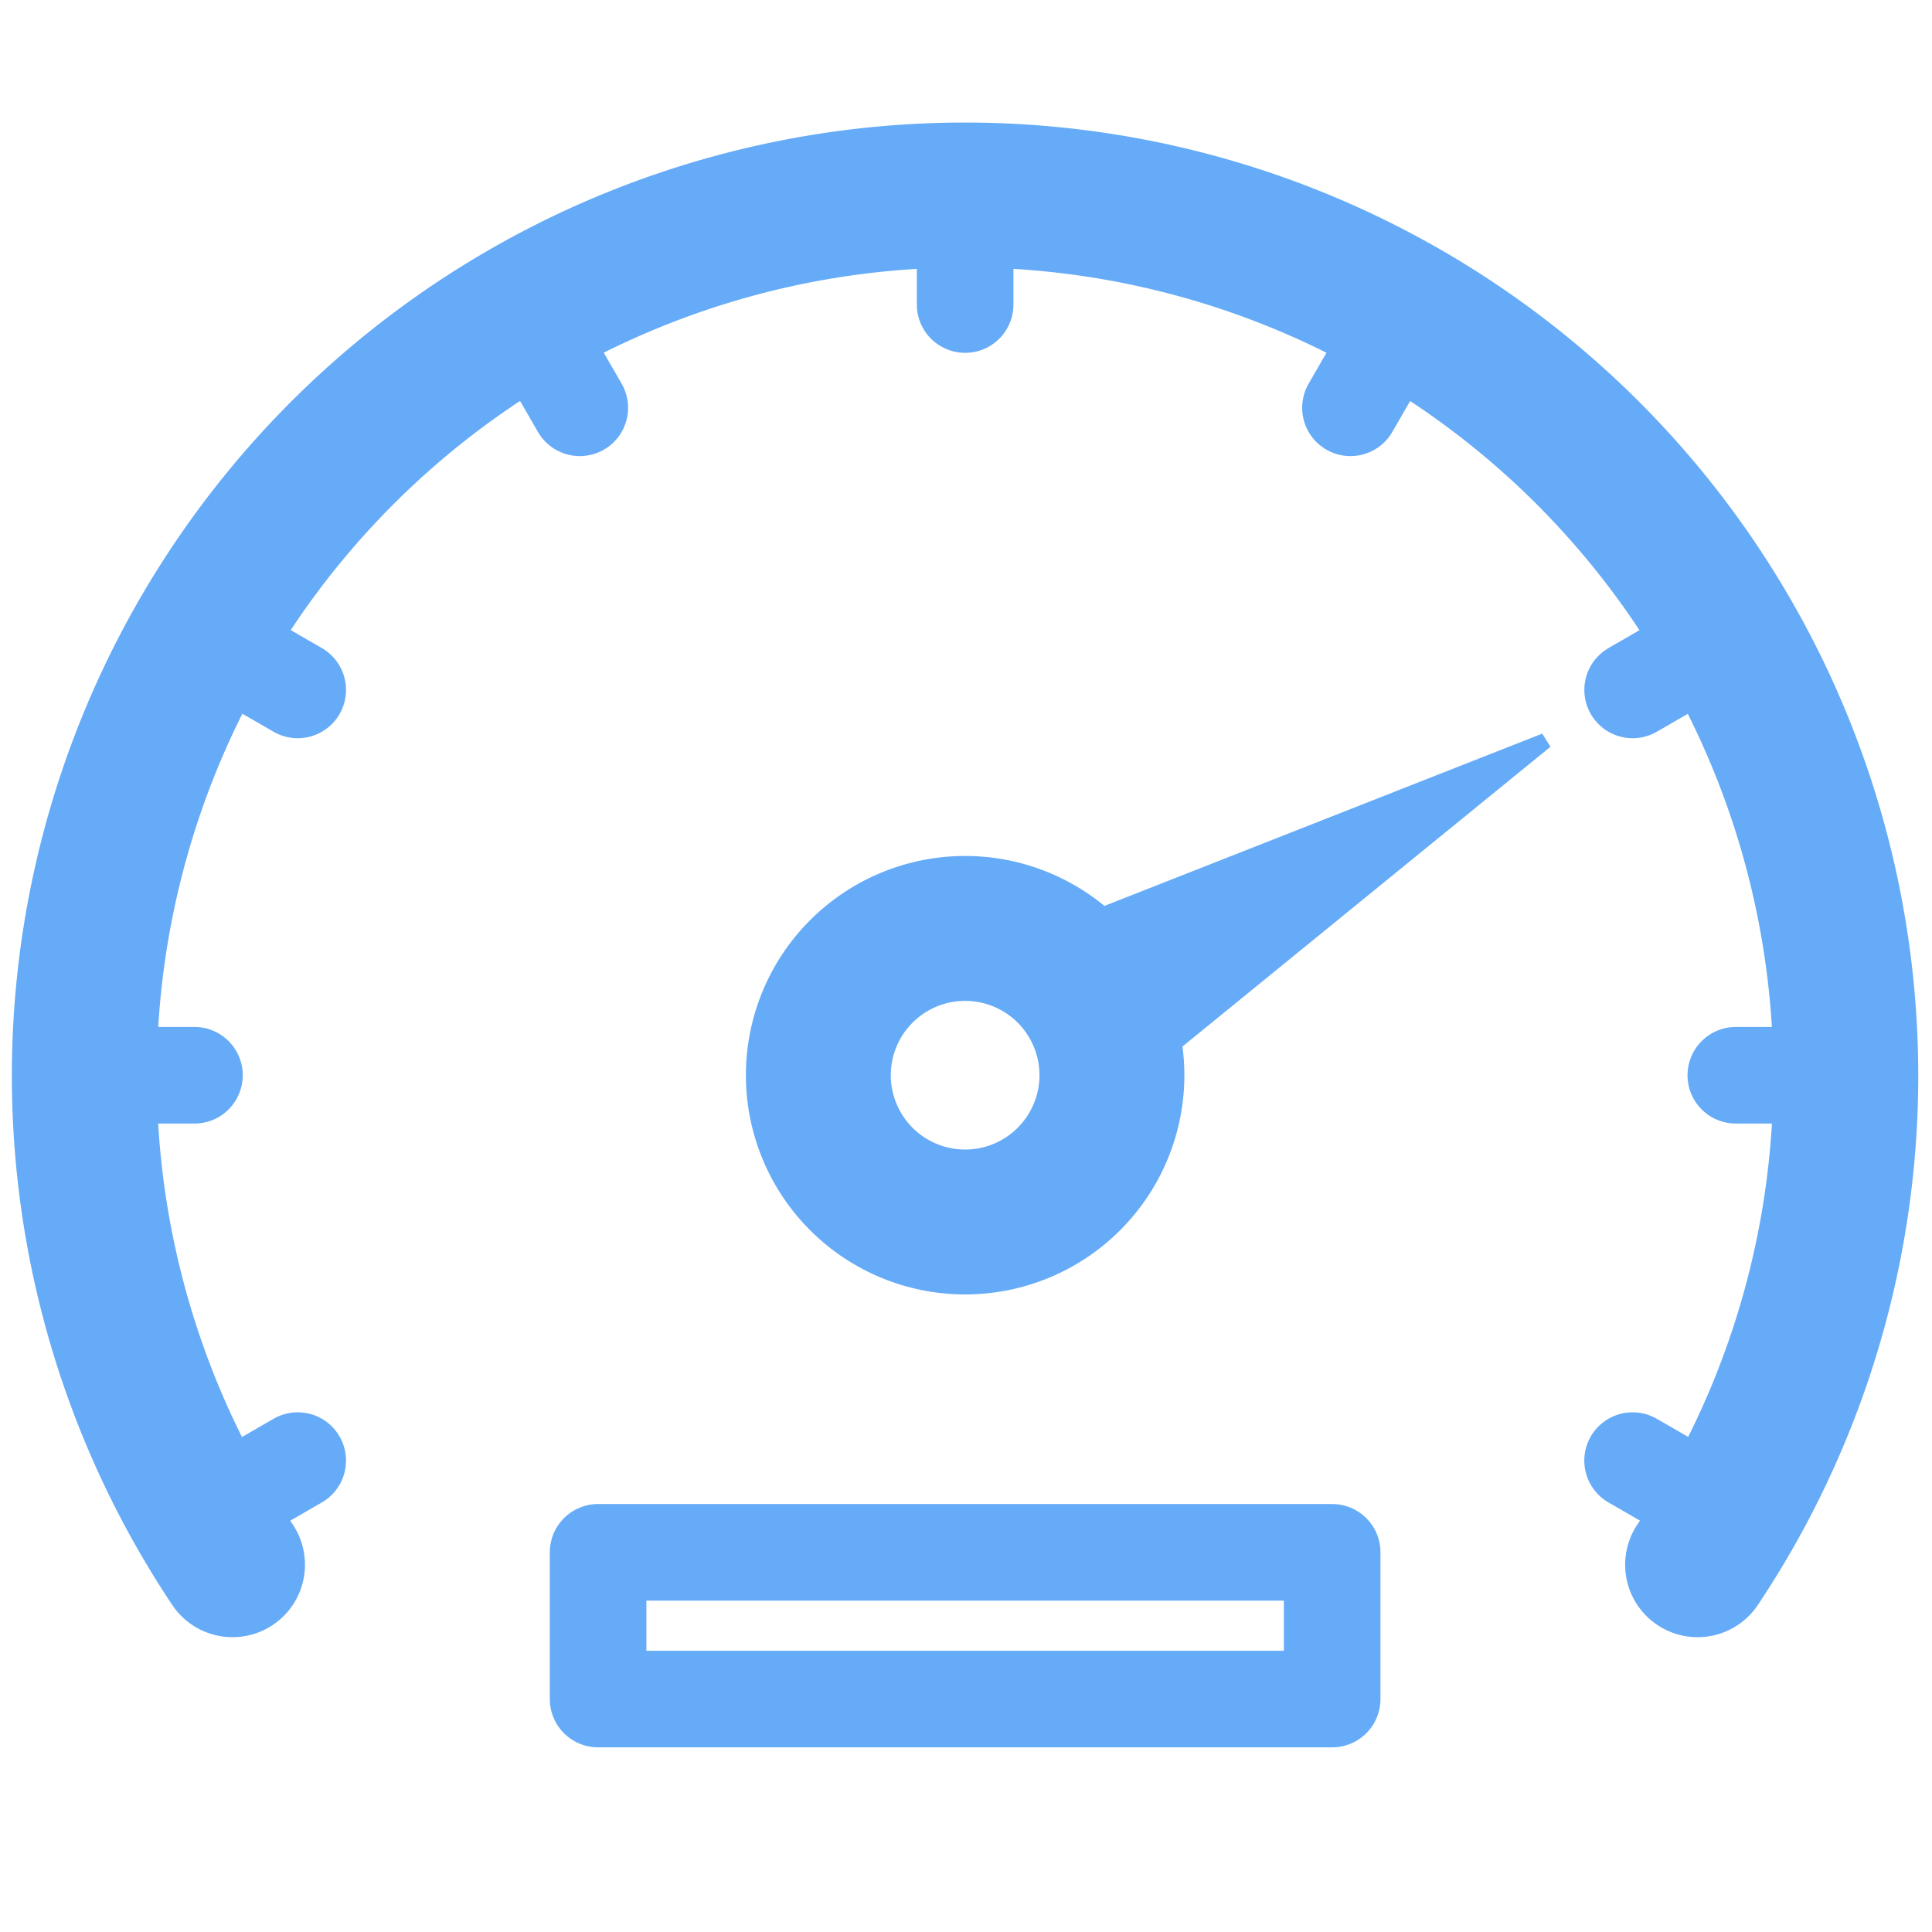 <svg xmlns="http://www.w3.org/2000/svg" xmlns:xlink="http://www.w3.org/1999/xlink" width="40" height="40" viewBox="0 0 40 40">
  <defs>
    <clipPath id="clip-metric-entrypoints_selected">
      <rect width="40" height="40"/>
    </clipPath>
  </defs>
  <g id="metric-entrypoints_selected" clip-path="url(#clip-metric-entrypoints_selected)">
    <g id="_172557_speedometer_icon" data-name="172557_speedometer_icon" transform="translate(0.987 0.987)">
      <rect id="Rectangle_8" data-name="Rectangle 8" width="38" height="38" transform="translate(0.013 0.013)" fill="none"/>
      <path id="Tracé_23" data-name="Tracé 23" d="M26.6,22.914l10.732-4.223.171.272-9.027,7.352Z" transform="translate(-6.389 -4.489)" fill="#66abf7"/>
      <path id="Tracé_24" data-name="Tracé 24" d="M24.039,24a3.039,3.039,0,1,0,3.039,3.039A3.039,3.039,0,0,0,24.039,24Z" transform="translate(-5.044 -5.765)" fill="none" stroke="#66abf7" stroke-linecap="round" stroke-linejoin="round" stroke-miterlimit="10" stroke-width="3"/>
      <path id="Tracé_25" data-name="Tracé 25" d="M34.4,32.37a18.235,18.235,0,1,0-30.333,0" transform="translate(-0.24 -0.961)" fill="none" stroke="#66abf7" stroke-linecap="round" stroke-linejoin="round" stroke-miterlimit="10" stroke-width="3"/>
      <line id="Ligne_41" data-name="Ligne 41" x1="2.279" transform="translate(34.951 21.275)" fill="none" stroke="#66abf7" stroke-linecap="round" stroke-linejoin="round" stroke-miterlimit="10" stroke-width="2"/>
      <line id="Ligne_42" data-name="Ligne 42" x2="2.279" transform="translate(0.76 21.275)" fill="none" stroke="#66abf7" stroke-linecap="round" stroke-linejoin="round" stroke-miterlimit="10" stroke-width="2"/>
      <line id="Ligne_43" data-name="Ligne 43" y2="2.279" transform="translate(18.995 3.039)" fill="none" stroke="#66abf7" stroke-linecap="round" stroke-linejoin="round" stroke-miterlimit="10" stroke-width="2"/>
      <line id="Ligne_44" data-name="Ligne 44" x2="1.14" y2="1.974" transform="translate(9.877 5.482)" fill="none" stroke="#66abf7" stroke-linecap="round" stroke-linejoin="round" stroke-miterlimit="10" stroke-width="2"/>
      <line id="Ligne_45" data-name="Ligne 45" x1="1.974" y1="1.14" transform="translate(32.814 29.253)" fill="none" stroke="#66abf7" stroke-linecap="round" stroke-linejoin="round" stroke-miterlimit="10" stroke-width="2"/>
      <line id="Ligne_46" data-name="Ligne 46" x2="1.974" y2="1.14" transform="translate(3.203 12.157)" fill="none" stroke="#66abf7" stroke-linecap="round" stroke-linejoin="round" stroke-miterlimit="10" stroke-width="2"/>
      <line id="Ligne_47" data-name="Ligne 47" y1="1.14" x2="1.974" transform="translate(3.203 29.253)" fill="none" stroke="#66abf7" stroke-linecap="round" stroke-linejoin="round" stroke-miterlimit="10" stroke-width="2"/>
      <line id="Ligne_48" data-name="Ligne 48" x1="1.973" y2="1.14" transform="translate(32.815 12.157)" fill="none" stroke="#66abf7" stroke-linecap="round" stroke-linejoin="round" stroke-miterlimit="10" stroke-width="2"/>
      <line id="Ligne_49" data-name="Ligne 49" x1="1.14" y2="1.975" transform="translate(26.973 5.481)" fill="none" stroke="#66abf7" stroke-linecap="round" stroke-linejoin="round" stroke-miterlimit="10" stroke-width="2"/>
      <rect id="Rectangle_9" data-name="Rectangle 9" width="15.198" height="3.038" transform="translate(11.396 31.152)" fill="none" stroke="#66abf7" stroke-linecap="round" stroke-linejoin="round" stroke-miterlimit="10" stroke-width="2"/>
    </g>
  </g>
</svg>
